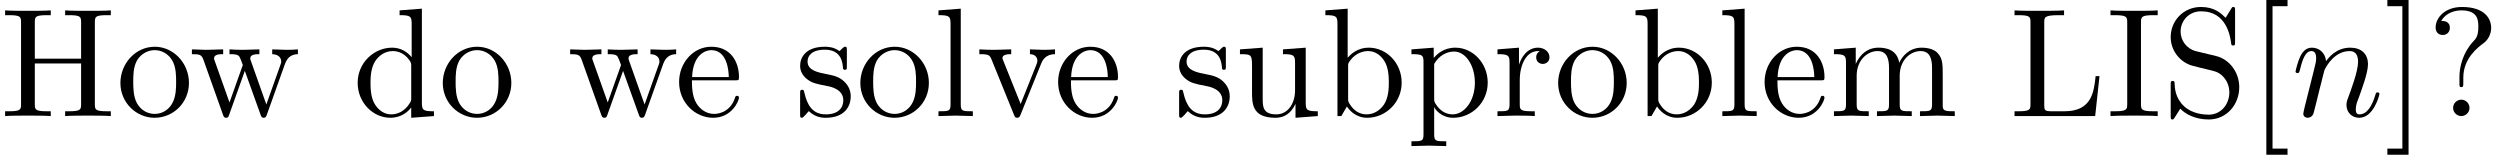 <?xml version='1.0' encoding='UTF-8'?>
<!-- This file was generated by dvisvgm 2.11.1 -->
<svg version='1.1' xmlns='http://www.w3.org/2000/svg' xmlns:xlink='http://www.w3.org/1999/xlink' width='169.615pt' height='10.5pt' viewBox='15.048 -72 169.615 10.5'>
<defs>
<path id='g2-35' d='M5.47-2.268C5.47-3.601 4.441-4.641 3.244-4.641C2.425-4.641 1.974-4.147 1.806-3.958V-7.287L.294-7.171V-6.846C1.029-6.846 1.113-6.772 1.113-6.258V0H1.375L1.753-.651C1.911-.409 2.352 .116 3.129 .116C4.378 .116 5.47-.913 5.47-2.268ZM4.599-2.278C4.599-1.89 4.578-1.26 4.273-.787C4.053-.462 3.654-.116 3.087-.116C2.614-.116 2.236-.367 1.984-.756C1.837-.976 1.837-1.008 1.837-1.197V-3.36C1.837-3.559 1.837-3.57 1.953-3.738C2.362-4.326 2.94-4.41 3.192-4.41C3.664-4.41 4.042-4.137 4.294-3.738C4.567-3.307 4.599-2.709 4.599-2.278Z'/>
<path id='g2-47' d='M5.533 0V-.326C4.798-.326 4.714-.399 4.714-.913V-7.287L3.202-7.171V-6.846C3.937-6.846 4.021-6.772 4.021-6.258V-3.99C3.717-4.368 3.265-4.641 2.698-4.641C1.459-4.641 .357-3.612 .357-2.257C.357-.924 1.386 .116 2.583 .116C3.255 .116 3.727-.241 3.99-.578V.116L5.533 0ZM3.99-1.239C3.99-1.05 3.99-1.029 3.874-.85C3.559-.346 3.087-.116 2.635-.116C2.163-.116 1.785-.389 1.533-.787C1.26-1.218 1.228-1.816 1.228-2.247C1.228-2.635 1.249-3.265 1.554-3.738C1.774-4.063 2.173-4.41 2.74-4.41C3.108-4.41 3.549-4.252 3.874-3.78C3.99-3.601 3.99-3.58 3.99-3.391V-1.239Z'/>
<path id='g2-50' d='M4.357-1.249C4.357-1.354 4.273-1.375 4.221-1.375C4.126-1.375 4.105-1.312 4.084-1.228C3.717-.147 2.772-.147 2.667-.147C2.142-.147 1.722-.462 1.48-.85C1.165-1.354 1.165-2.047 1.165-2.425H4.095C4.326-2.425 4.357-2.425 4.357-2.646C4.357-3.685 3.79-4.704 2.478-4.704C1.26-4.704 .294-3.622 .294-2.31C.294-.903 1.396 .116 2.604 .116C3.885 .116 4.357-1.05 4.357-1.249ZM3.664-2.646H1.176C1.239-4.21 2.121-4.473 2.478-4.473C3.559-4.473 3.664-3.055 3.664-2.646Z'/>
<path id='g2-62' d='M7.518 0V-.326H7.266C6.457-.326 6.436-.441 6.436-.819V-6.352C6.436-6.73 6.457-6.846 7.266-6.846H7.518V-7.171C7.15-7.14 6.373-7.14 5.974-7.14S4.788-7.14 4.42-7.171V-6.846H4.672C5.481-6.846 5.502-6.73 5.502-6.352V-3.895H2.362V-6.352C2.362-6.73 2.383-6.846 3.192-6.846H3.444V-7.171C3.076-7.14 2.299-7.14 1.9-7.14S.714-7.14 .346-7.171V-6.846H.599C1.407-6.846 1.428-6.73 1.428-6.352V-.819C1.428-.441 1.407-.326 .599-.326H.346V0C.714-.032 1.491-.032 1.89-.032S3.076-.032 3.444 0V-.326H3.192C2.383-.326 2.362-.441 2.362-.819V-3.57H5.502V-.819C5.502-.441 5.481-.326 4.672-.326H4.42V0C4.788-.032 5.565-.032 5.964-.032S7.15-.032 7.518 0Z'/>
<path id='g2-65' d='M3.496 0V-.326H3.223C2.394-.326 2.362-.441 2.362-.819V-6.352C2.362-6.73 2.394-6.846 3.223-6.846H3.496V-7.171C3.129-7.14 2.299-7.14 1.9-7.14C1.491-7.14 .661-7.14 .294-7.171V-6.846H.567C1.396-6.846 1.428-6.73 1.428-6.352V-.819C1.428-.441 1.396-.326 .567-.326H.294V0C.661-.032 1.491-.032 1.89-.032C2.299-.032 3.129-.032 3.496 0Z'/>
<path id='g2-71' d='M6.111-2.709H5.848C5.733-1.638 5.586-.326 3.738-.326H2.877C2.383-.326 2.362-.399 2.362-.745V-6.342C2.362-6.699 2.362-6.846 3.36-6.846H3.706V-7.171C3.328-7.14 2.373-7.14 1.942-7.14C1.533-7.14 .714-7.14 .346-7.171V-6.846H.599C1.407-6.846 1.428-6.73 1.428-6.352V-.819C1.428-.441 1.407-.326 .599-.326H.346V0H5.817L6.111-2.709Z'/>
<path id='g2-72' d='M2.677 0V-.326C1.974-.326 1.858-.326 1.858-.798V-7.287L.346-7.171V-6.846C1.081-6.846 1.165-6.772 1.165-6.258V-.798C1.165-.326 1.05-.326 .346-.326V0L1.512-.032L2.677 0Z'/>
<path id='g2-75' d='M8.536 0V-.326C7.99-.326 7.728-.326 7.717-.64V-2.646C7.717-3.549 7.717-3.874 7.392-4.252C7.245-4.431 6.898-4.641 6.289-4.641C5.407-4.641 4.945-4.011 4.767-3.612C4.62-4.525 3.843-4.641 3.37-4.641C2.604-4.641 2.11-4.189 1.816-3.538V-4.641L.336-4.525V-4.2C1.071-4.2 1.155-4.126 1.155-3.612V-.798C1.155-.326 1.039-.326 .336-.326V0L1.522-.032L2.698 0V-.326C1.995-.326 1.879-.326 1.879-.798V-2.73C1.879-3.822 2.625-4.41 3.297-4.41C3.958-4.41 4.074-3.843 4.074-3.244V-.798C4.074-.326 3.958-.326 3.255-.326V0L4.441-.032L5.617 0V-.326C4.914-.326 4.798-.326 4.798-.798V-2.73C4.798-3.822 5.544-4.41 6.216-4.41C6.877-4.41 6.993-3.843 6.993-3.244V-.798C6.993-.326 6.877-.326 6.174-.326V0L7.36-.032L8.536 0Z'/>
<path id='g2-81' d='M4.945-2.247C4.945-3.591 3.895-4.704 2.625-4.704C1.312-4.704 .294-3.559 .294-2.247C.294-.892 1.386 .116 2.614 .116C3.885 .116 4.945-.913 4.945-2.247ZM4.074-2.331C4.074-1.953 4.074-1.386 3.843-.924C3.612-.452 3.15-.147 2.625-.147C2.173-.147 1.711-.367 1.428-.85C1.165-1.312 1.165-1.953 1.165-2.331C1.165-2.74 1.165-3.307 1.417-3.769C1.701-4.252 2.194-4.473 2.614-4.473C3.076-4.473 3.528-4.242 3.801-3.79S4.074-2.73 4.074-2.331Z'/>
<path id='g2-84' d='M5.47-2.268C5.47-3.601 4.452-4.641 3.276-4.641C2.457-4.641 2.016-4.179 1.806-3.948V-4.641L.294-4.525V-4.2C1.039-4.2 1.113-4.137 1.113-3.675V1.239C1.113 1.711 .997 1.711 .294 1.711V2.037L1.47 2.005L2.656 2.037V1.711C1.953 1.711 1.837 1.711 1.837 1.239V-.525V-.62C1.89-.452 2.331 .116 3.129 .116C4.378 .116 5.47-.913 5.47-2.268ZM4.599-2.268C4.599-.997 3.864-.116 3.087-.116C2.667-.116 2.268-.326 1.984-.756C1.837-.976 1.837-.987 1.837-1.197V-3.538C2.142-4.074 2.656-4.378 3.192-4.378C3.958-4.378 4.599-3.454 4.599-2.268Z'/>
<path id='g2-92' d='M4.357-5.985C4.357-6.594 3.937-7.402 2.373-7.402C1.239-7.402 .588-6.688 .588-6.006C.588-5.649 .829-5.502 1.071-5.502C1.365-5.502 1.554-5.712 1.554-5.985C1.554-6.457 1.113-6.457 .966-6.457C1.291-7.014 1.9-7.171 2.341-7.171C3.486-7.171 3.486-6.457 3.486-6.048C3.486-5.428 3.318-5.239 3.129-5.05C2.436-4.294 2.205-3.328 2.205-2.688V-2.215C2.205-2.026 2.205-1.963 2.331-1.963C2.467-1.963 2.467-2.058 2.467-2.247V-2.614C2.467-3.937 3.486-4.683 3.853-4.956C4.137-5.166 4.357-5.544 4.357-5.985ZM2.887-.556C2.887-.861 2.635-1.113 2.331-1.113S1.774-.861 1.774-.556S2.026 0 2.331 0S2.887-.252 2.887-.556Z'/>
<path id='g2-96' d='M3.822-4C3.822-4.336 3.496-4.641 3.045-4.641C2.278-4.641 1.9-3.937 1.753-3.486V-4.641L.294-4.525V-4.2C1.029-4.2 1.113-4.126 1.113-3.612V-.798C1.113-.326 .997-.326 .294-.326V0L1.491-.032C1.911-.032 2.404-.032 2.824 0V-.326H2.604C1.827-.326 1.806-.441 1.806-.819V-2.436C1.806-3.475 2.247-4.41 3.045-4.41C3.118-4.41 3.139-4.41 3.16-4.399C3.129-4.389 2.919-4.263 2.919-3.99C2.919-3.696 3.139-3.538 3.37-3.538C3.559-3.538 3.822-3.664 3.822-4Z'/>
<path id='g2-97' d='M5.239-1.953C5.239-3.003 4.546-3.864 3.664-4.074L2.32-4.399C1.669-4.557 1.26-5.124 1.26-5.733C1.26-6.468 1.827-7.108 2.646-7.108C4.399-7.108 4.63-5.386 4.693-4.914C4.704-4.851 4.704-4.788 4.819-4.788C4.956-4.788 4.956-4.84 4.956-5.04V-7.15C4.956-7.329 4.956-7.402 4.84-7.402C4.767-7.402 4.756-7.392 4.683-7.266L4.315-6.667C4-6.972 3.57-7.402 2.635-7.402C1.47-7.402 .588-6.478 .588-5.365C.588-4.494 1.144-3.727 1.963-3.444C2.079-3.402 2.614-3.276 3.349-3.097C3.633-3.024 3.948-2.95 4.242-2.562C4.462-2.289 4.567-1.942 4.567-1.596C4.567-.85 4.042-.095 3.16-.095C2.856-.095 2.058-.147 1.501-.661C.892-1.228 .861-1.9 .85-2.278C.84-2.383 .756-2.383 .724-2.383C.588-2.383 .588-2.31 .588-2.121V-.021C.588 .158 .588 .231 .704 .231C.777 .231 .787 .21 .861 .095C.861 .095 .892 .052 1.239-.504C1.564-.147 2.236 .231 3.171 .231C4.399 .231 5.239-.798 5.239-1.953Z'/>
<path id='g2-98' d='M3.78-1.344C3.78-1.9 3.465-2.215 3.339-2.341C2.992-2.677 2.583-2.761 2.142-2.845C1.554-2.961 .85-3.097 .85-3.706C.85-4.074 1.123-4.504 2.026-4.504C3.181-4.504 3.234-3.559 3.255-3.234C3.265-3.139 3.381-3.139 3.381-3.139C3.517-3.139 3.517-3.192 3.517-3.391V-4.452C3.517-4.63 3.517-4.704 3.402-4.704C3.349-4.704 3.328-4.704 3.192-4.578C3.16-4.536 3.055-4.441 3.013-4.41C2.614-4.704 2.184-4.704 2.026-4.704C.745-4.704 .346-4 .346-3.412C.346-3.045 .514-2.751 .798-2.52C1.134-2.247 1.428-2.184 2.184-2.037C2.415-1.995 3.276-1.827 3.276-1.071C3.276-.535 2.908-.116 2.089-.116C1.207-.116 .829-.714 .63-1.606C.599-1.743 .588-1.785 .483-1.785C.346-1.785 .346-1.711 .346-1.522V-.137C.346 .042 .346 .116 .462 .116C.514 .116 .525 .105 .724-.095C.745-.116 .745-.137 .934-.336C1.396 .105 1.869 .116 2.089 .116C3.297 .116 3.78-.588 3.78-1.344Z'/>
<path id='g2-109' d='M5.617 0V-.326C4.882-.326 4.798-.399 4.798-.913V-4.641L3.255-4.525V-4.2C3.99-4.2 4.074-4.126 4.074-3.612V-1.743C4.074-.829 3.57-.116 2.803-.116C1.921-.116 1.879-.609 1.879-1.155V-4.641L.336-4.525V-4.2C1.155-4.2 1.155-4.168 1.155-3.234V-1.659C1.155-.84 1.155 .116 2.751 .116C3.339 .116 3.801-.178 4.105-.829V.116L5.617 0Z'/>
<path id='g2-112' d='M5.334-4.2V-4.525C5.092-4.504 4.788-4.494 4.546-4.494L3.633-4.525V-4.2C4.021-4.189 4.137-3.948 4.137-3.748C4.137-3.654 4.116-3.612 4.074-3.496L3.003-.819L1.827-3.748C1.764-3.885 1.764-3.927 1.764-3.927C1.764-4.2 2.173-4.2 2.362-4.2V-4.525L1.218-4.494C.934-4.494 .514-4.504 .2-4.525V-4.2C.861-4.2 .903-4.137 1.039-3.811L2.551-.084C2.614 .063 2.635 .116 2.772 .116S2.95 .021 2.992-.084L4.368-3.496C4.462-3.738 4.641-4.189 5.334-4.2Z'/>
<path id='g2-114' d='M7.381-4.2V-4.525C7.15-4.504 6.846-4.494 6.615-4.494L5.638-4.525V-4.2C6.016-4.189 6.247-4 6.247-3.696C6.247-3.633 6.247-3.612 6.195-3.475L5.239-.787L4.2-3.717C4.158-3.843 4.147-3.864 4.147-3.916C4.147-4.2 4.557-4.2 4.767-4.2V-4.525L3.675-4.494C3.36-4.494 3.055-4.504 2.74-4.525V-4.2C3.129-4.2 3.297-4.179 3.402-4.042C3.454-3.979 3.57-3.664 3.643-3.465L2.74-.924L1.743-3.727C1.69-3.853 1.69-3.874 1.69-3.916C1.69-4.2 2.1-4.2 2.31-4.2V-4.525L1.165-4.494L.189-4.525V-4.2C.714-4.2 .84-4.168 .966-3.832L2.289-.116C2.341 .032 2.373 .116 2.509 .116S2.667 .052 2.719-.095L3.78-3.066L4.851-.084C4.893 .032 4.924 .116 5.061 .116S5.229 .021 5.271-.084L6.499-3.528C6.688-4.053 7.014-4.189 7.381-4.2Z'/>
<path id='g0-91' d='M2.677 2.625V2.205H1.659V-7.455H2.677V-7.875H1.239V2.625H2.677Z'/>
<path id='g0-93' d='M1.669-7.875H.231V-7.455H1.249V2.205H.231V2.625H1.669V-7.875Z'/>
<path id='g1-110' d='M.924-.62C.892-.462 .829-.221 .829-.168C.829 .021 .976 .116 1.134 .116C1.26 .116 1.449 .032 1.522-.178C1.533-.2 1.659-.693 1.722-.955L1.953-1.9C2.016-2.131 2.079-2.362 2.131-2.604C2.173-2.782 2.257-3.087 2.268-3.129C2.425-3.454 2.982-4.41 3.979-4.41C4.452-4.41 4.546-4.021 4.546-3.675C4.546-3.024 4.032-1.68 3.864-1.228C3.769-.987 3.759-.861 3.759-.745C3.759-.252 4.126 .116 4.62 .116C5.607 .116 5.995-1.417 5.995-1.501C5.995-1.606 5.901-1.606 5.869-1.606C5.764-1.606 5.764-1.575 5.712-1.417C5.502-.704 5.155-.116 4.641-.116C4.462-.116 4.389-.221 4.389-.462C4.389-.724 4.483-.976 4.578-1.207C4.777-1.764 5.218-2.919 5.218-3.517C5.218-4.221 4.767-4.641 4.011-4.641C3.066-4.641 2.551-3.969 2.373-3.727C2.32-4.315 1.89-4.641 1.407-4.641S.724-4.231 .62-4.042C.452-3.685 .304-3.066 .304-3.024C.304-2.919 .409-2.919 .43-2.919C.535-2.919 .546-2.929 .609-3.16C.787-3.906 .997-4.41 1.375-4.41C1.585-4.41 1.701-4.273 1.701-3.927C1.701-3.706 1.669-3.591 1.533-3.045L.924-.62Z'/>
</defs>
<g id='page1'>
<use x='15.048' y='-64.125' xlink:href='#g2-62'/>
<use x='22.923' y='-64.125' xlink:href='#g2-81'/>
<use x='27.879' y='-64.125' xlink:href='#g2-114'/>
<use x='38.957' y='-64.125' xlink:href='#g2-47'/>
<use x='44.795' y='-64.125' xlink:href='#g2-81'/>
<use x='53.541' y='-64.125' xlink:href='#g2-114'/>
<use x='60.828' y='-64.125' xlink:href='#g2-50'/>
<use x='68.987' y='-64.125' xlink:href='#g2-98'/>
<use x='73.124' y='-64.125' xlink:href='#g2-81'/>
<use x='78.374' y='-64.125' xlink:href='#g2-72'/>
<use x='81.293' y='-64.125' xlink:href='#g2-112'/>
<use x='86.543' y='-64.125' xlink:href='#g2-50'/>
<use x='94.701' y='-64.125' xlink:href='#g2-98'/>
<use x='98.838' y='-64.125' xlink:href='#g2-109'/>
<use x='104.676' y='-64.125' xlink:href='#g2-35'/>
<use x='110.514' y='-64.125' xlink:href='#g2-84'/>
<use x='116.352' y='-64.125' xlink:href='#g2-96'/>
<use x='120.468' y='-64.125' xlink:href='#g2-81'/>
<use x='125.718' y='-64.125' xlink:href='#g2-35'/>
<use x='131.556' y='-64.125' xlink:href='#g2-72'/>
<use x='134.475' y='-64.125' xlink:href='#g2-50'/>
<use x='139.137' y='-64.125' xlink:href='#g2-75'/>
<use x='151.38' y='-64.125' xlink:href='#g2-71'/>
<use x='157.943' y='-64.125' xlink:href='#g2-65'/>
<use x='161.733' y='-64.125' xlink:href='#g2-97'/>
<use x='167.571' y='-64.125' xlink:href='#g0-91'/>
<use x='170.488' y='-64.125' xlink:href='#g1-110'/>
<use x='176.79' y='-64.125' xlink:href='#g0-93'/>
<use x='179.707' y='-64.125' xlink:href='#g2-92'/>
</g>
</svg>